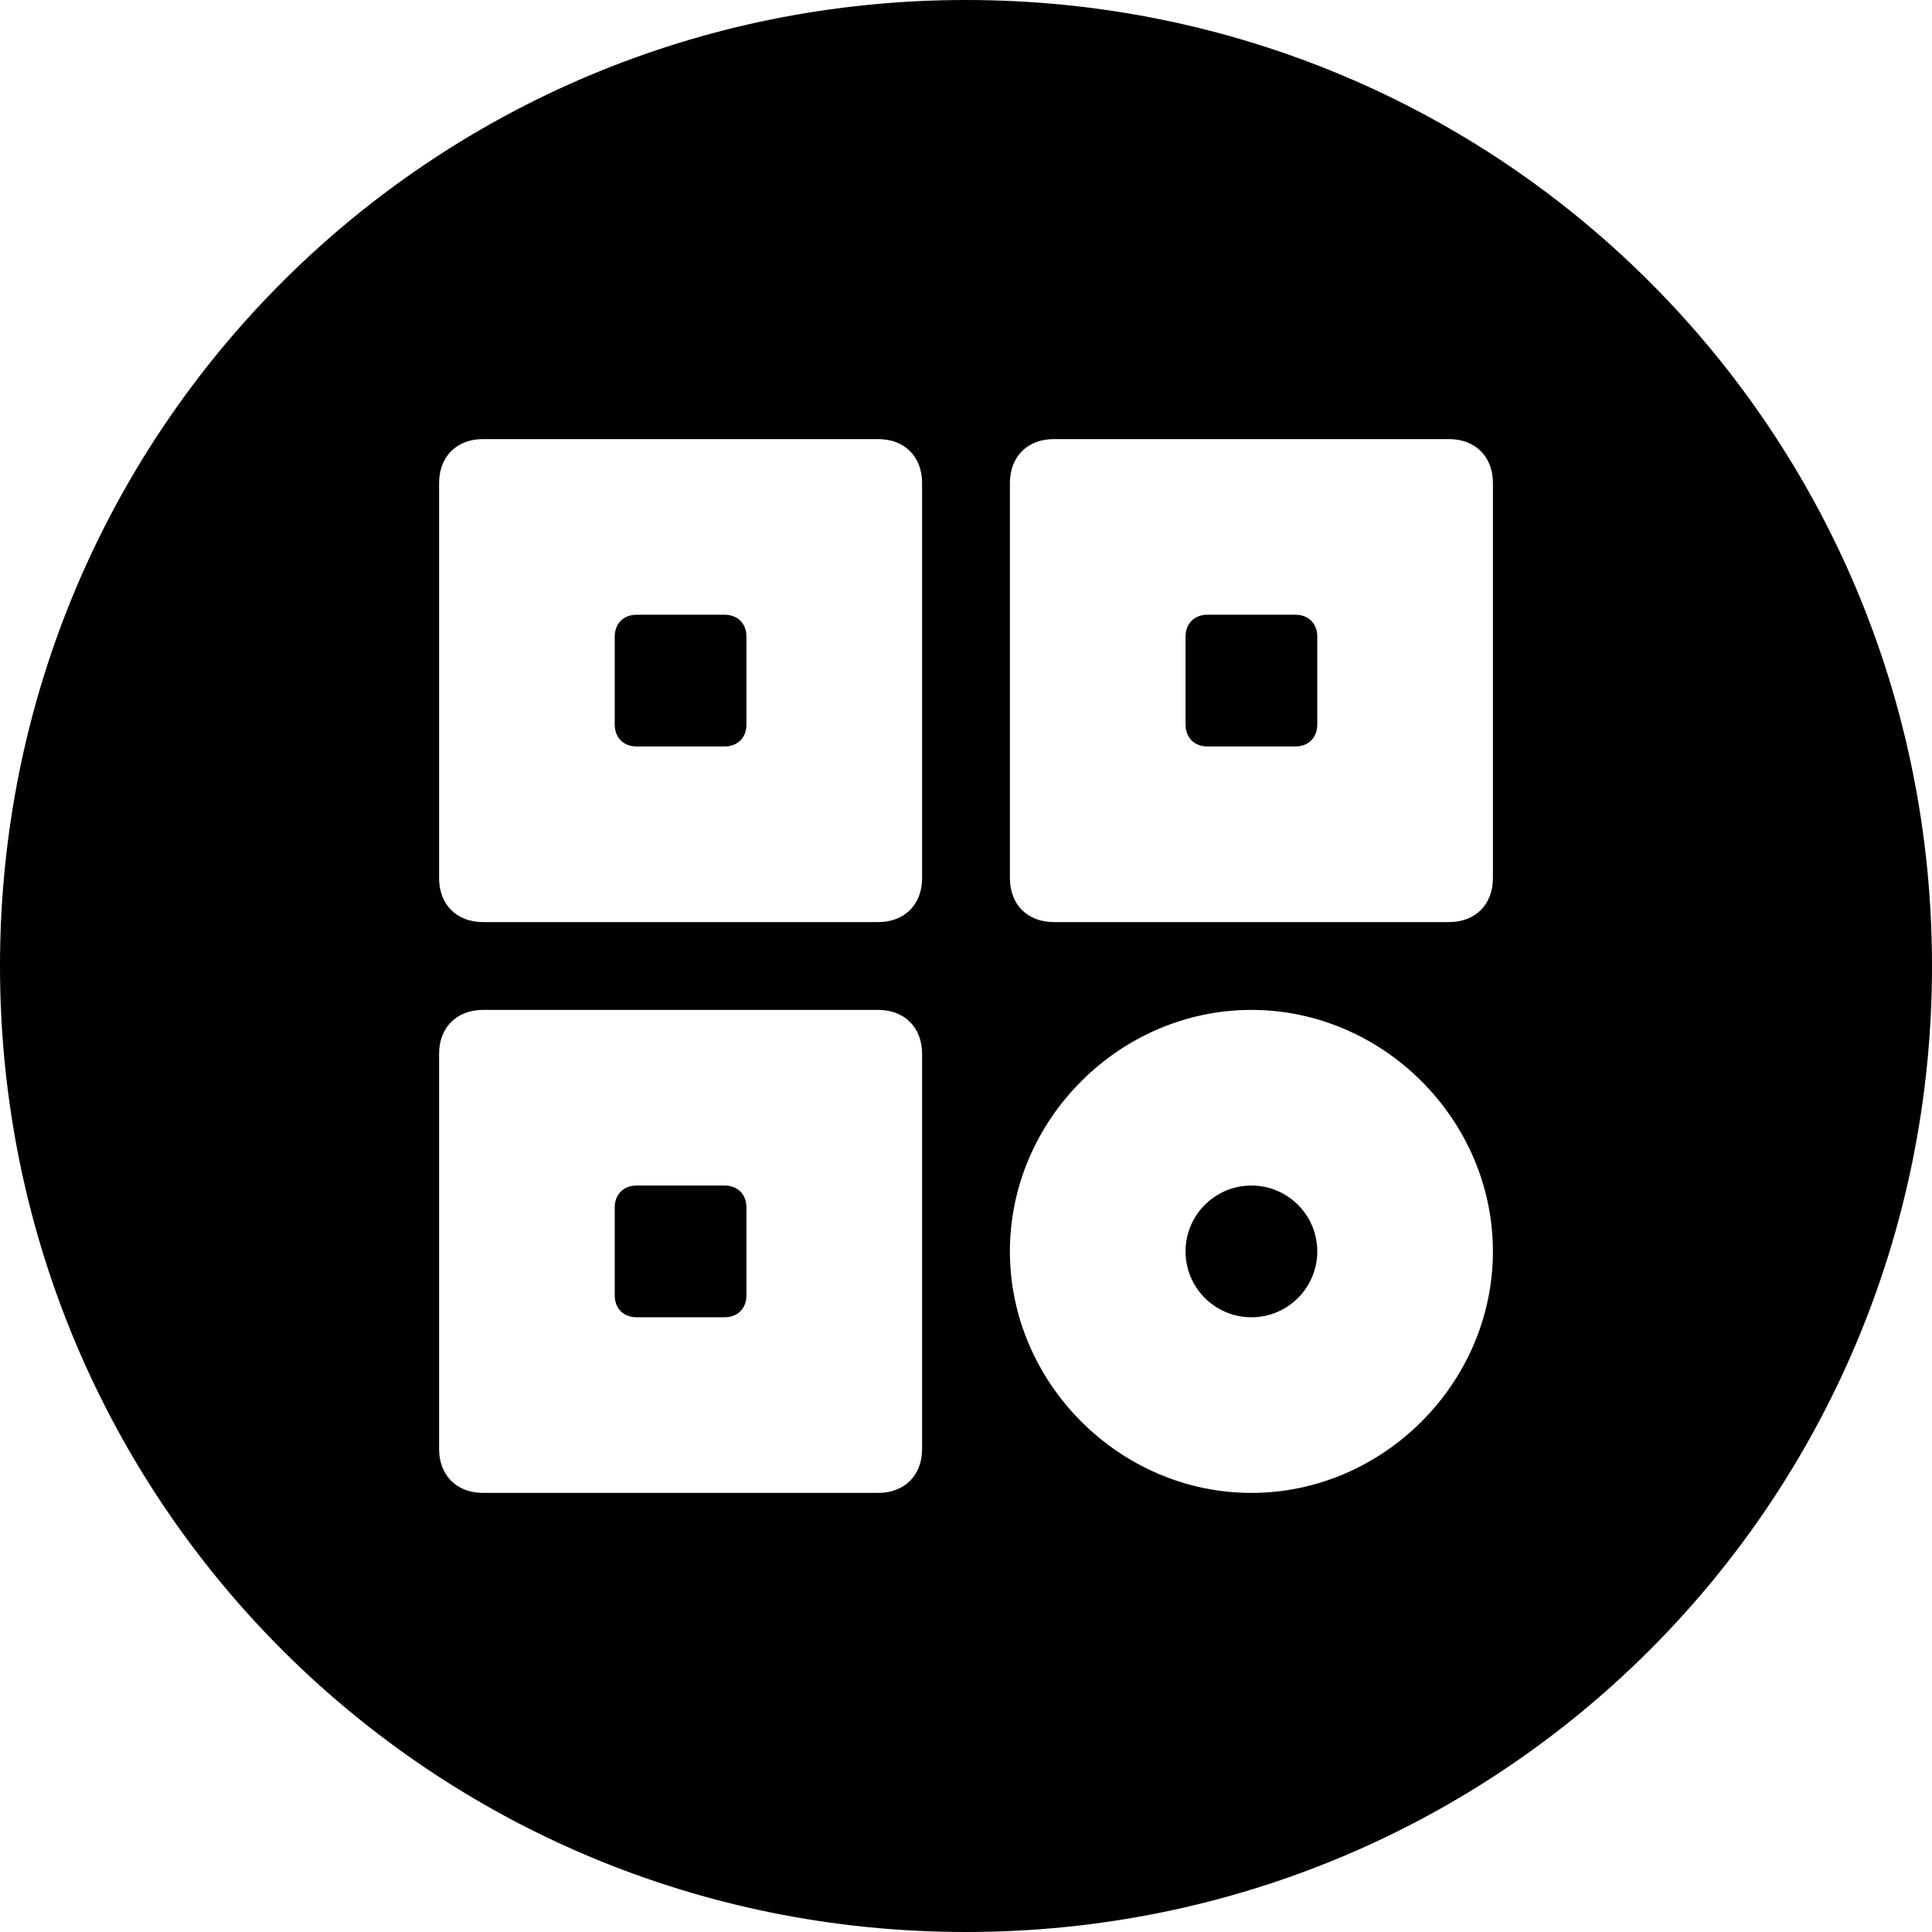<?xml version='1.0' encoding='iso-8859-1'?>
<svg version="1.1" xmlns="http://www.w3.org/2000/svg" viewBox="0 0 44 44" xmlns:xlink="http://www.w3.org/1999/xlink" enable-background="new 0 0 44 44">
  <g>
    <path d="m16.5,14h-2c-0.3,0-0.5,0.2-0.5,0.5v2c0,0.3 0.2,0.5 0.5,0.5h2c0.3,0 0.5-0.2 0.5-0.5v-2c0-0.3-0.2-0.5-0.5-0.5z"/>
    <circle cx="28.5" cy="28.5" r="1.5"/>
    <path d="m22,0c-12.2,0-22,9.8-22,22s9.8,22 22,22 22-9.8 22-22-9.8-22-22-22zm-1,33c0,0.6-0.4,1-1,1h-9c-0.6,0-1-0.4-1-1v-9c0-0.6 0.4-1 1-1h9c0.6,0 1,0.4 1,1v9zm0-13c0,0.6-0.4,1-1,1h-9c-0.6,0-1-0.4-1-1v-9c0-0.6 0.4-1 1-1h9c0.6,0 1,0.4 1,1v9zm7.5,14c-3,0-5.5-2.5-5.5-5.5s2.5-5.5 5.5-5.5 5.5,2.5 5.5,5.5-2.5,5.5-5.5,5.5zm5.5-14c0,0.6-0.4,1-1,1h-9c-0.6,0-1-0.4-1-1v-9c0-0.6 0.4-1 1-1h9c0.6,0 1,0.4 1,1v9z"/>
    <path d="m16.5,27h-2c-0.3,0-0.5,0.2-0.5,0.5v2c0,0.3 0.2,0.5 0.5,0.5h2c0.3,0 0.5-0.2 0.5-0.5v-2c0-0.3-0.2-0.5-0.5-0.5z"/>
    <path d="m29.5,14h-2c-0.3,0-0.5,0.2-0.5,0.5v2c0,0.3 0.2,0.5 0.5,0.5h2c0.3,0 0.5-0.2 0.5-0.5v-2c0-0.3-0.2-0.5-0.5-0.5z"/>
  </g>
</svg>
